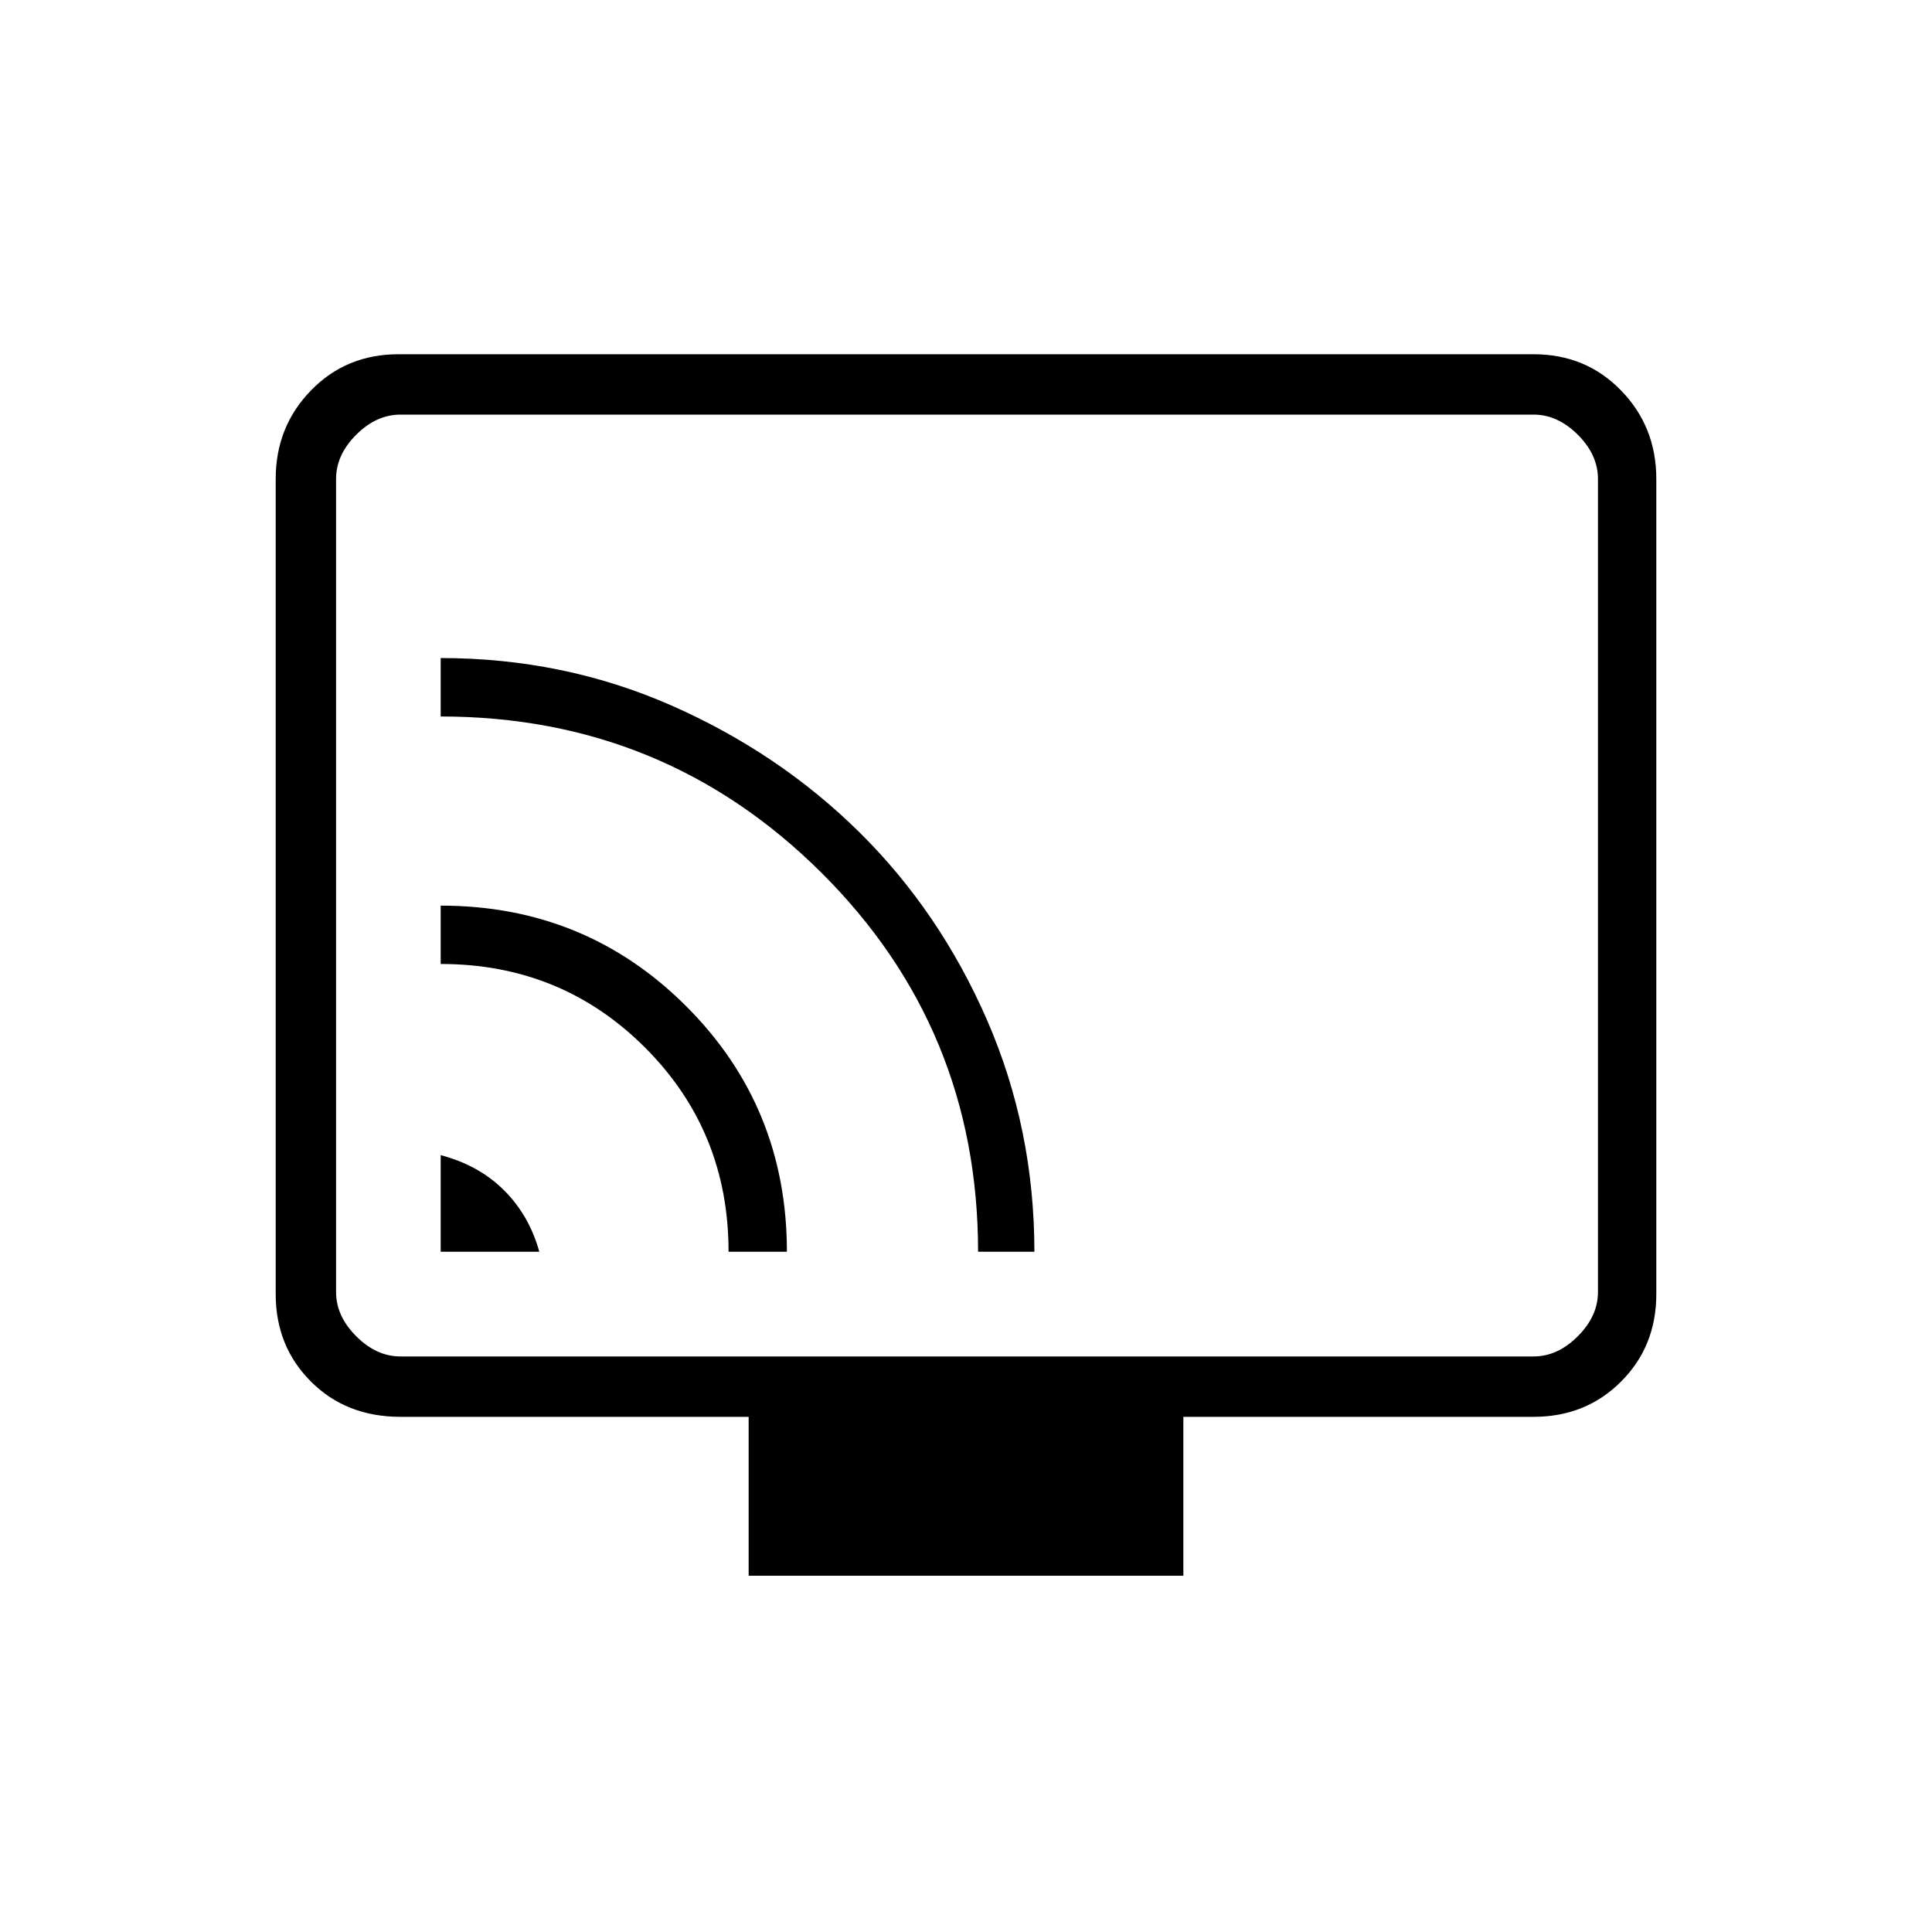 <svg xmlns="http://www.w3.org/2000/svg" height="20" width="20"><path d="M4.562 12.958h1.021q-.104-.375-.364-.635-.261-.261-.657-.365Zm3.584 0q0-1.5-1.042-2.541-1.042-1.042-2.542-1.042v.604q1.25 0 2.115.865.865.864.865 2.114Zm2.562 0q0-1.27-.489-2.396-.49-1.124-1.323-1.947-.834-.823-1.948-1.313-1.115-.49-2.386-.49v.605q2.313 0 3.938 1.614 1.625 1.615 1.625 3.927ZM7.75 16.312v-1.645H4.146q-.563 0-.927-.365-.365-.364-.365-.906V4.958q0-.541.365-.916.364-.375.906-.375h11.75q.542 0 .906.375.365.375.365.916v8.438q0 .542-.365.906-.364.365-.906.365H12.25v1.645Zm-3.604-2.27h11.729q.25 0 .458-.209.209-.208.209-.458V4.958q0-.25-.209-.458-.208-.208-.458-.208H4.146q-.25 0-.458.208-.209.208-.209.458v8.417q0 .25.209.458.208.209.458.209Zm-.667 0V4.292v9.75Z"/></svg>